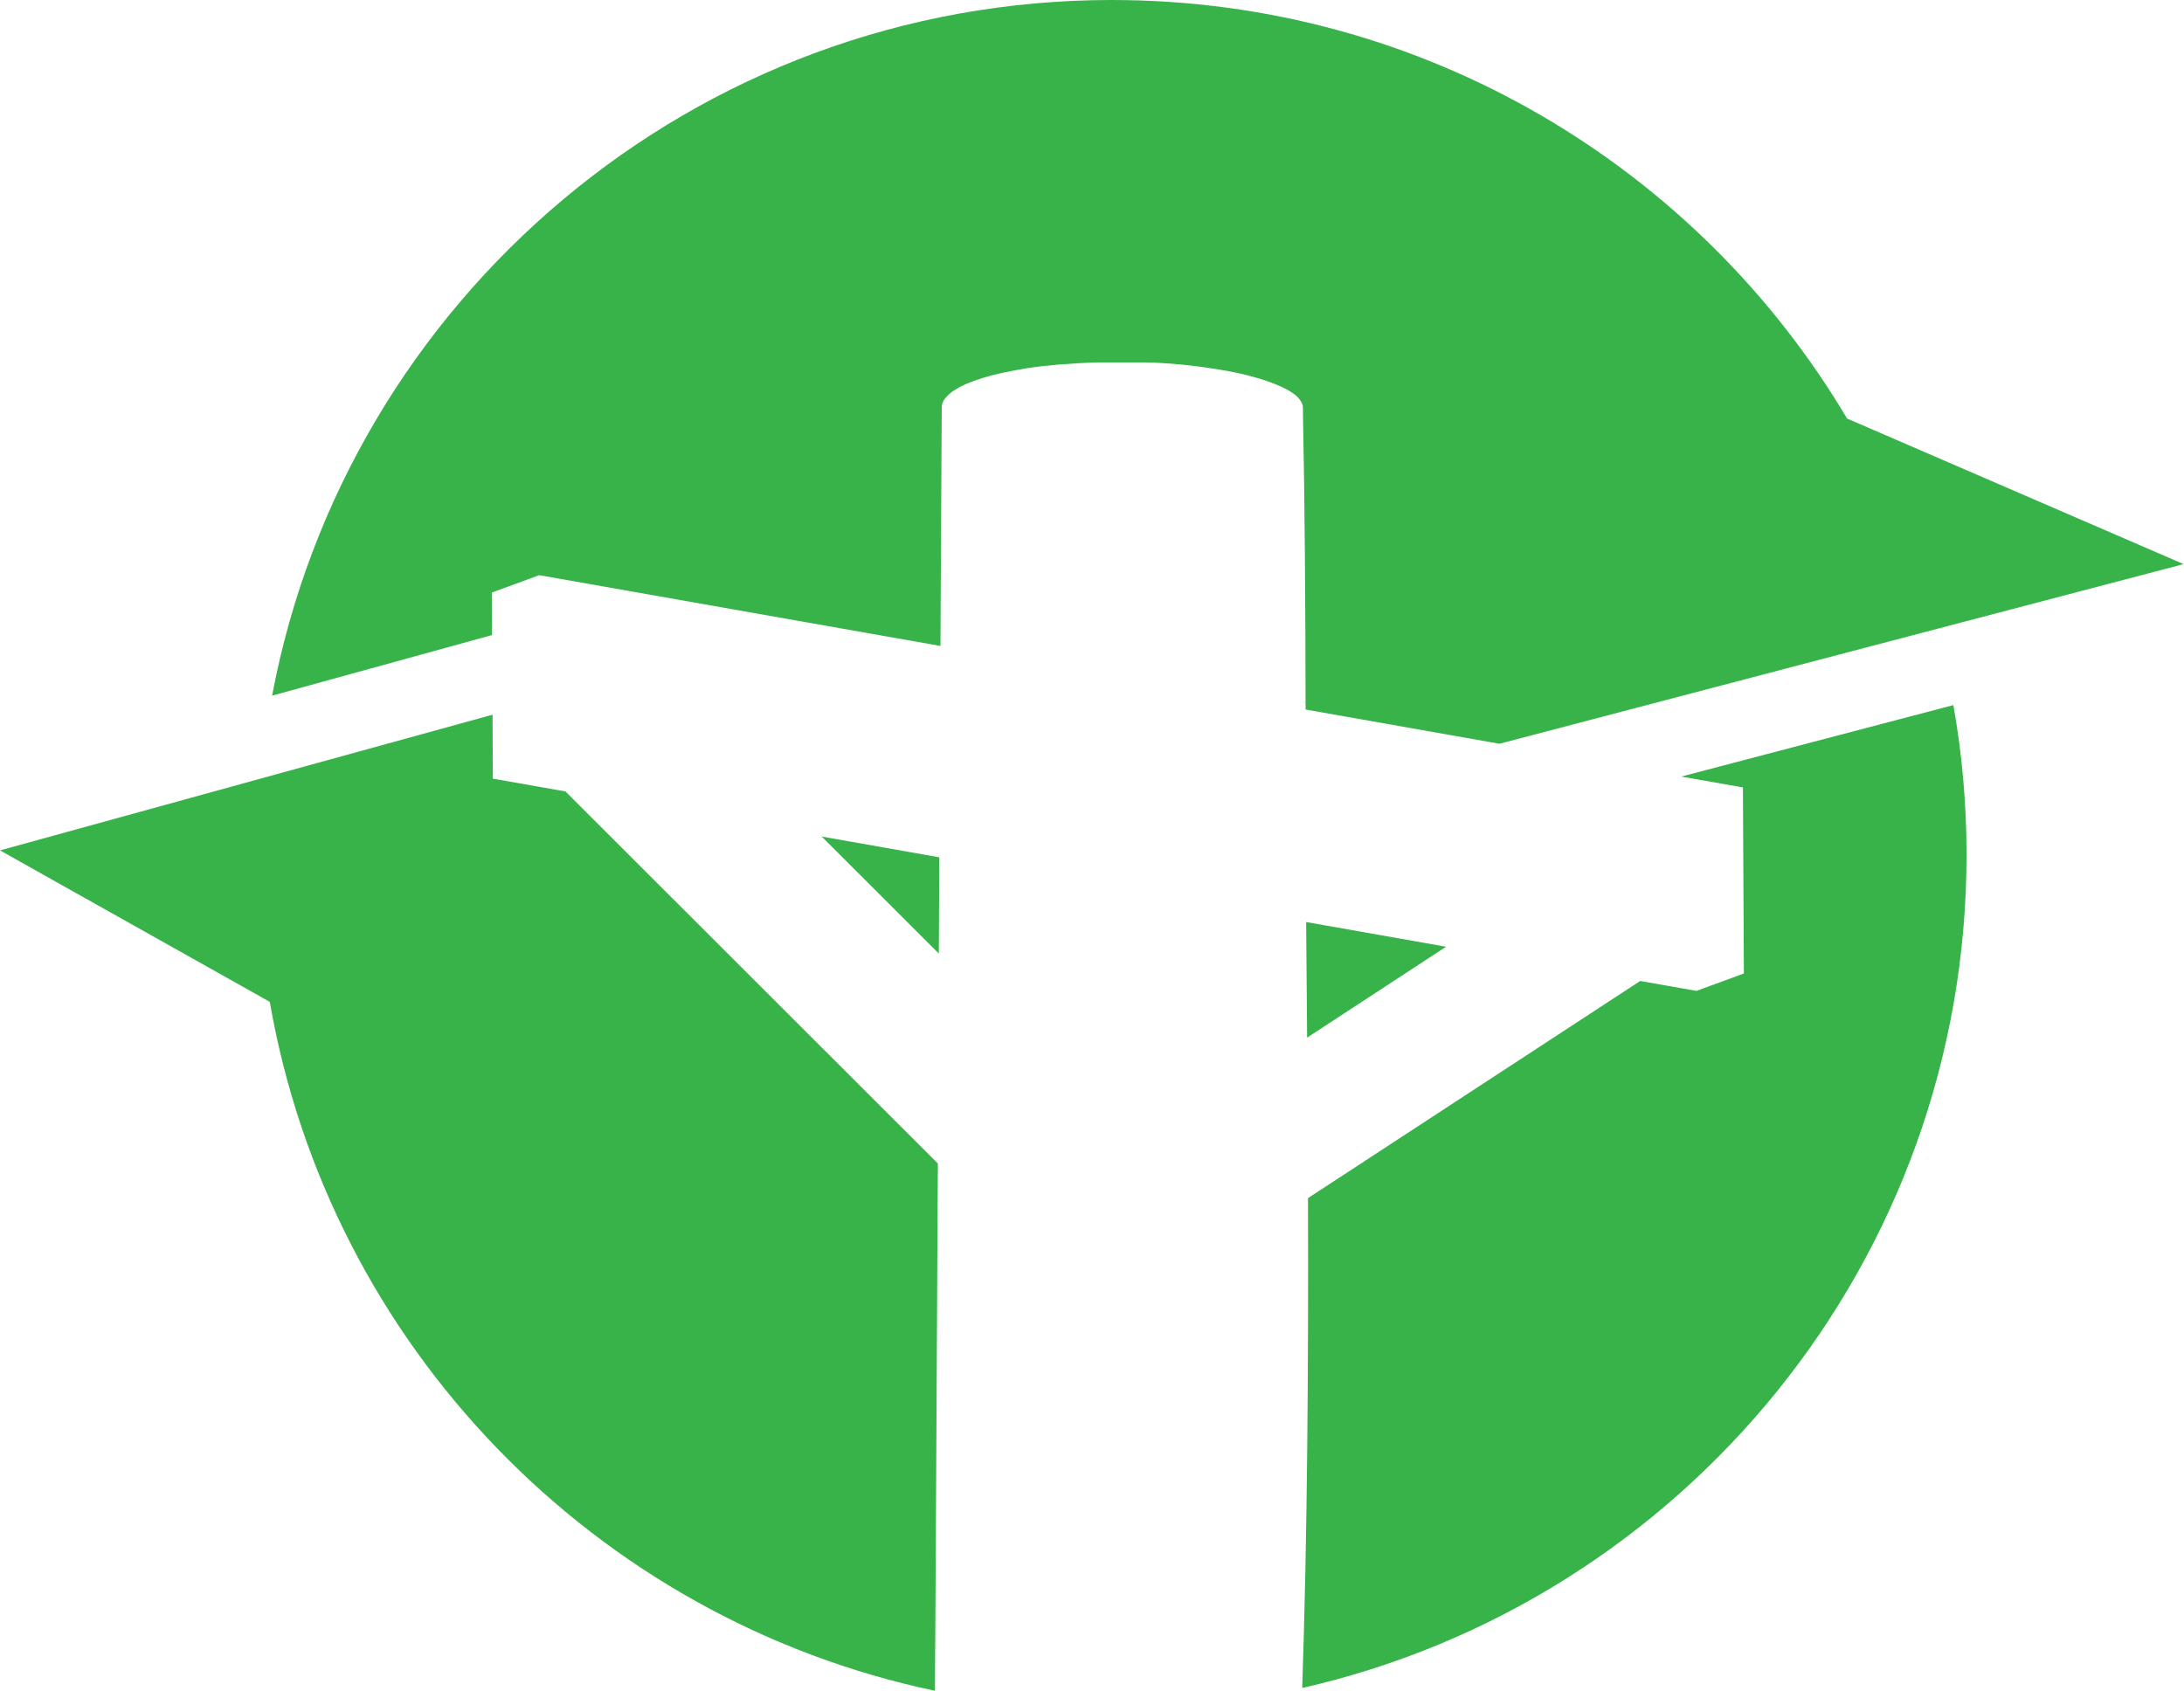 <?xml version="1.0" encoding="UTF-8"?>
<svg id="Layer_2" data-name="Layer 2" xmlns="http://www.w3.org/2000/svg" viewBox="0 0 227.07 175.81">
  <defs>
    <style>
      .cls-1 {
        fill: #37b34a;
      }
    </style>
  </defs>
  <g id="Layer_1-2" data-name="Layer 1">
    <g>
      <path class="cls-1" d="m97.61,99.17c.02-3.36.03-6.7.05-10.02l-12.23-2.16,12.18,12.17Z"/>
      <path class="cls-1" d="m150.36,98.45l-14.56-2.57c.04,3.99.07,8,.1,12.02l14.46-9.46Z"/>
      <path class="cls-1" d="m51.15,66.04l-.02-4.42,4.93-1.81,41.72,7.36c0-1.42.01-2.84.02-4.24l.03-5.39c.01-2.42.03-4.82.04-7.18l.04-7.49v-.48s0-.04,0-.04c0,0,0,0,0,0,0-.09.01-.17.03-.26,0,0,0,0,0-.01,0-.02.01-.04.02-.06,0-.03.02-.07.03-.1.03-.08.06-.16.11-.24.01-.02.02-.04.03-.06,0,0,0-.01.01-.02,0,0,.01-.01.02-.02.06-.09.13-.19.21-.28.01-.01.02-.03.04-.04.02-.02.04-.04.07-.07.02-.02.05-.05.07-.07.06-.06.12-.12.19-.18.03-.03.07-.06.11-.09.05-.04.1-.08.16-.13,0,0,0,0,0,0,.04-.03.1-.06.14-.09.05-.03.1-.06.15-.1.1-.06.21-.13.33-.19.04-.02.08-.04.12-.07.03-.02.05-.03.08-.05.19-.1.39-.19.61-.29.03-.01.06-.02.09-.04.04-.02.09-.03.13-.05.16-.07.32-.13.49-.19.04-.01.07-.03.11-.04.04-.01.08-.03.11-.04.07-.02.13-.05.2-.07,0,0,0,0,.01,0,.2-.07.4-.13.61-.2.02,0,.03-.01.05-.02,0,0,0,0,.01,0,.12-.04.25-.07.38-.11.07-.02.14-.04.21-.06.07-.02.13-.04.2-.06,0,0,.02,0,.02,0,.17-.05.35-.09.53-.13.08-.02.15-.04.23-.06,0,0,0,0,.01,0,.06-.01.12-.03.18-.04.06-.01.12-.03.18-.04.13-.03.26-.06.39-.09.01,0,.03,0,.05,0,.06-.01.13-.03.19-.04.16-.03.32-.07.49-.1.09-.02.18-.03.27-.05.15-.03.3-.05.44-.08.23-.04.47-.08.71-.12.13-.02.26-.04.38-.06.04,0,.09-.01.13-.02.06,0,.11-.02.17-.02.23-.03.46-.06.69-.09.22-.03.44-.06.67-.08.02,0,.04,0,.07,0,.02,0,.05,0,.07,0,.18-.02.36-.04.54-.06.21-.02.42-.04.63-.06.15-.01.31-.03.46-.04.03,0,.05,0,.08,0,.03,0,.06,0,.09,0,.19-.02.38-.03.57-.04.18-.01.35-.02.53-.04s.35-.02.53-.03c0,0,.01,0,.02,0,0,0,0,0,.01,0,.12,0,.25-.01.37-.02.13,0,.26-.01.4-.02.13,0,.26-.01.4-.02.12,0,.24,0,.36-.01.09,0,.17,0,.26,0,0,0,0,0,0,0,0,0,.02,0,.03,0,.1,0,.19,0,.29,0,.1,0,.19,0,.29,0,.1,0,.19,0,.29,0,.09,0,.18,0,.27,0,.08,0,.15,0,.23,0,.08,0,.15,0,.23,0,.06,0,.12,0,.18,0,0,0,0,0,.01,0,.01,0,.02,0,.04,0,.08,0,.15,0,.23,0s.15,0,.23,0c.08,0,.15,0,.23,0,.07,0,.15,0,.22,0s.15,0,.22,0c.07,0,.15,0,.22,0,.07,0,.14,0,.22,0,.07,0,.14,0,.21,0,0,0,0,0,0,0,0,0,0,0,0,0,.07,0,.14,0,.22,0,.08,0,.16,0,.24,0,.09,0,.18,0,.28,0,.09,0,.18,0,.28,0,.09,0,.18,0,.28,0,.09,0,.18,0,.28.01.07,0,.14,0,.21,0,0,0,.02,0,.03,0,.03,0,.07,0,.1,0,.23.01.46.02.69.03.21.01.43.03.64.04.16.01.33.02.49.03.08,0,.15,0,.23.02.24.02.48.04.71.06.1,0,.2.02.31.03.1,0,.2.02.3.03,0,0,0,0,0,0,0,0,0,0,0,0,.1,0,.19.02.29.03.1.01.2.02.3.03.09,0,.17.02.26.03.08,0,.16.02.24.03.08,0,.16.02.24.03.08,0,.16.02.24.03.03,0,.06,0,.09.01,0,0,.01,0,.02,0,.04,0,.09.01.13.02.08.01.16.02.24.03.09.01.18.02.27.04.09.01.18.02.26.04.09.01.18.03.26.04.09.01.17.03.26.04.05,0,.1.02.15.02.01,0,.02,0,.03,0,.04,0,.07.01.11.02.12.02.24.04.35.06s.23.04.35.06c.12.02.23.04.34.06.11.02.22.04.33.06.02,0,.04,0,.06.01.03,0,.06.01.09.02.17.03.33.07.5.1.19.04.37.08.56.12.07.02.14.03.2.05.05.01.09.02.14.03.09.02.19.04.28.07.22.05.43.11.64.17.08.02.17.05.25.07.05.02.11.03.16.05.07.02.15.04.22.06.2.06.39.12.57.18.12.04.23.08.34.12.06.02.13.04.19.07.16.06.32.12.47.18.05.02.1.04.15.06.04.02.08.03.11.05.04.02.08.03.12.05,0,0,.02,0,.03.01,0,0,.01,0,.02,0,.13.06.26.12.38.18.03.02.07.03.1.05.03.01.06.03.09.04.05.03.11.06.16.08.03.02.06.03.09.05.02.01.04.02.06.03.06.03.11.06.17.09.03.02.05.03.07.05.02.01.05.03.07.04.05.03.1.06.14.09.07.04.13.09.19.13.01,0,.02.02.03.02.01,0,.02.02.03.02.02.01.03.03.05.04.02.01.04.03.05.04.04.03.08.07.12.1.07.06.14.13.2.19,0,0,.02.02.03.03,0,0,.01,0,.01.01,0,.01.02.02.02.03.04.04.08.09.11.13.05.07.1.14.14.21,0,0,0,0,0,0,0,0,0,0,0,.01.01.02.02.03.03.05,0,.02.02.04.03.05.02.03.04.07.05.1.02.04.02.08.04.11,0,.02.02.05.02.07,0,.02.01.03.02.05,0,.02,0,.05,0,.07,0,.02,0,.04,0,.07,0,.04.01.08.02.11,0,.01,0,.03,0,.04h0s0,.51,0,.51c.19,9.66.26,20.04.27,30.8l20.16,3.56,71.13-18.68-34.99-15.14C176.6,17.5,148.14,0,115.6,0,72.17,0,36.04,31.16,28.29,72.34l22.86-6.3Z"/>
      <path class="cls-1" d="m174.78,80.75l6.43,1.13.1,19.35-4.93,1.81-5.85-1.03-34.54,22.58c.05,17.55-.06,34.92-.6,50.94,39.55-9,69.07-44.38,69.07-86.65,0-5.31-.47-10.51-1.37-15.56l-28.32,7.44Z"/>
      <path class="cls-1" d="m97.21,175.5c0-1.78.02-3.58.03-5.39l.03-4.9c.02-4.21.04-8.49.07-12.83l.1-18.77c0-1.87.02-3.75.03-5.63l.04-6.99-38.72-38.69-7.55-1.33-.03-6.65L0,88.43l28.05,15.75c6.21,35.78,33.82,64.2,69.16,71.64v-.31Z"/>
    </g>
  </g>
</svg>